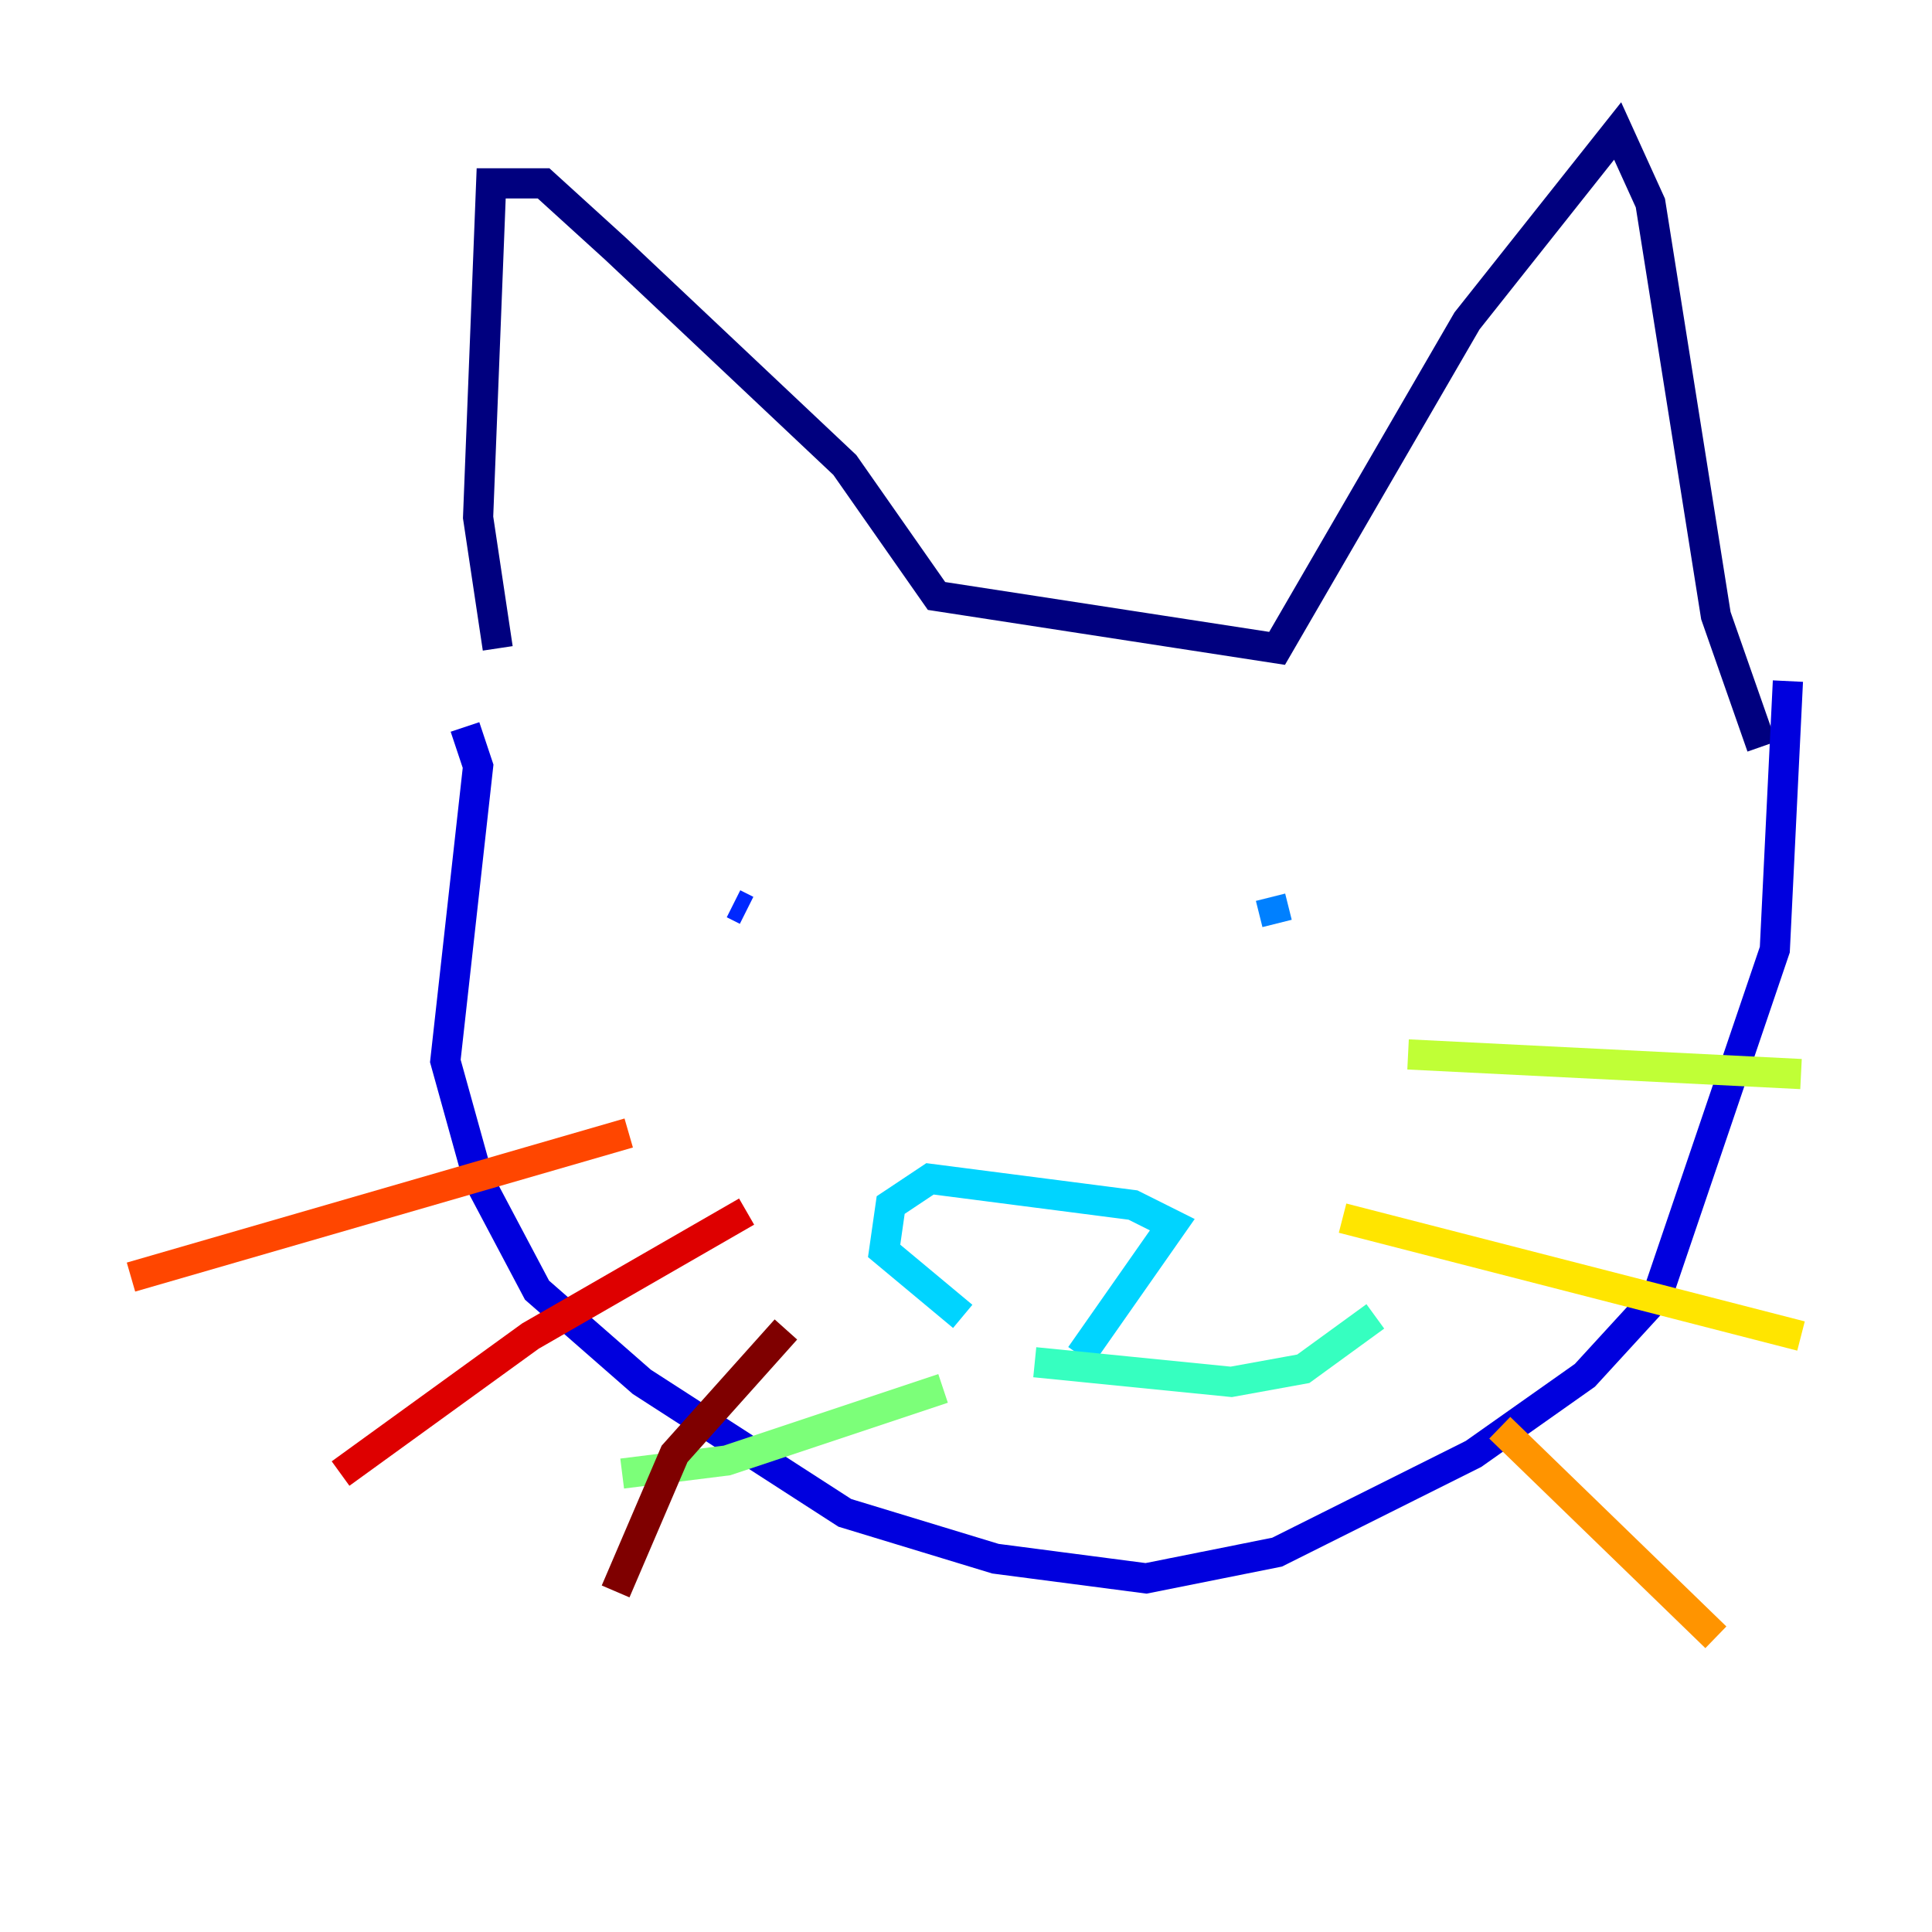 <?xml version="1.0" encoding="utf-8" ?>
<svg baseProfile="tiny" height="128" version="1.2" viewBox="0,0,128,128" width="128" xmlns="http://www.w3.org/2000/svg" xmlns:ev="http://www.w3.org/2001/xml-events" xmlns:xlink="http://www.w3.org/1999/xlink"><defs /><polyline fill="none" points="32.976,42.956 31.675,34.278 32.542,12.149 36.014,12.149 40.786,16.488 55.973,30.807 62.047,39.485 84.61,42.956 97.193,21.261 107.173,8.678 109.342,13.451 113.681,40.786 116.719,49.464" stroke="#00007f" stroke-width="2" /><polyline fill="none" points="30.807,48.163 31.675,50.766 29.505,70.291 31.675,78.102 35.58,85.478 42.522,91.552 55.973,100.231 65.953,103.268 75.932,104.57 84.61,102.834 97.627,96.325 105.003,91.119 109.776,85.912 117.586,62.915 118.454,45.125" stroke="#0000de" stroke-width="2" /><polyline fill="none" points="48.597,59.878 49.464,60.312" stroke="#0028ff" stroke-width="2" /><polyline fill="none" points="84.176,59.444 84.61,61.18" stroke="#0080ff" stroke-width="2" /><polyline fill="none" points="63.783,87.214 58.576,82.875 59.01,79.837 61.614,78.102 75.064,79.837 77.668,81.139 71.593,89.817" stroke="#00d4ff" stroke-width="2" /><polyline fill="none" points="68.556,90.251 81.573,91.552 86.346,90.685 91.119,87.214" stroke="#36ffc0" stroke-width="2" /><polyline fill="none" points="62.481,91.986 48.163,96.759 41.22,97.627" stroke="#7cff79" stroke-width="2" /><polyline fill="none" points="93.288,69.858 119.322,71.159" stroke="#c0ff36" stroke-width="2" /><polyline fill="none" points="88.949,80.705 119.322,88.515" stroke="#ffe500" stroke-width="2" /><polyline fill="none" points="99.363,94.59 113.681,108.475" stroke="#ff9400" stroke-width="2" /><polyline fill="none" points="41.654,75.064 8.678,84.61" stroke="#ff4600" stroke-width="2" /><polyline fill="none" points="49.464,80.271 35.146,88.515 22.563,97.627" stroke="#de0000" stroke-width="2" /><polyline fill="none" points="52.068,88.081 44.691,96.325 40.786,105.437" stroke="#7f0000" stroke-width="2" /></svg>